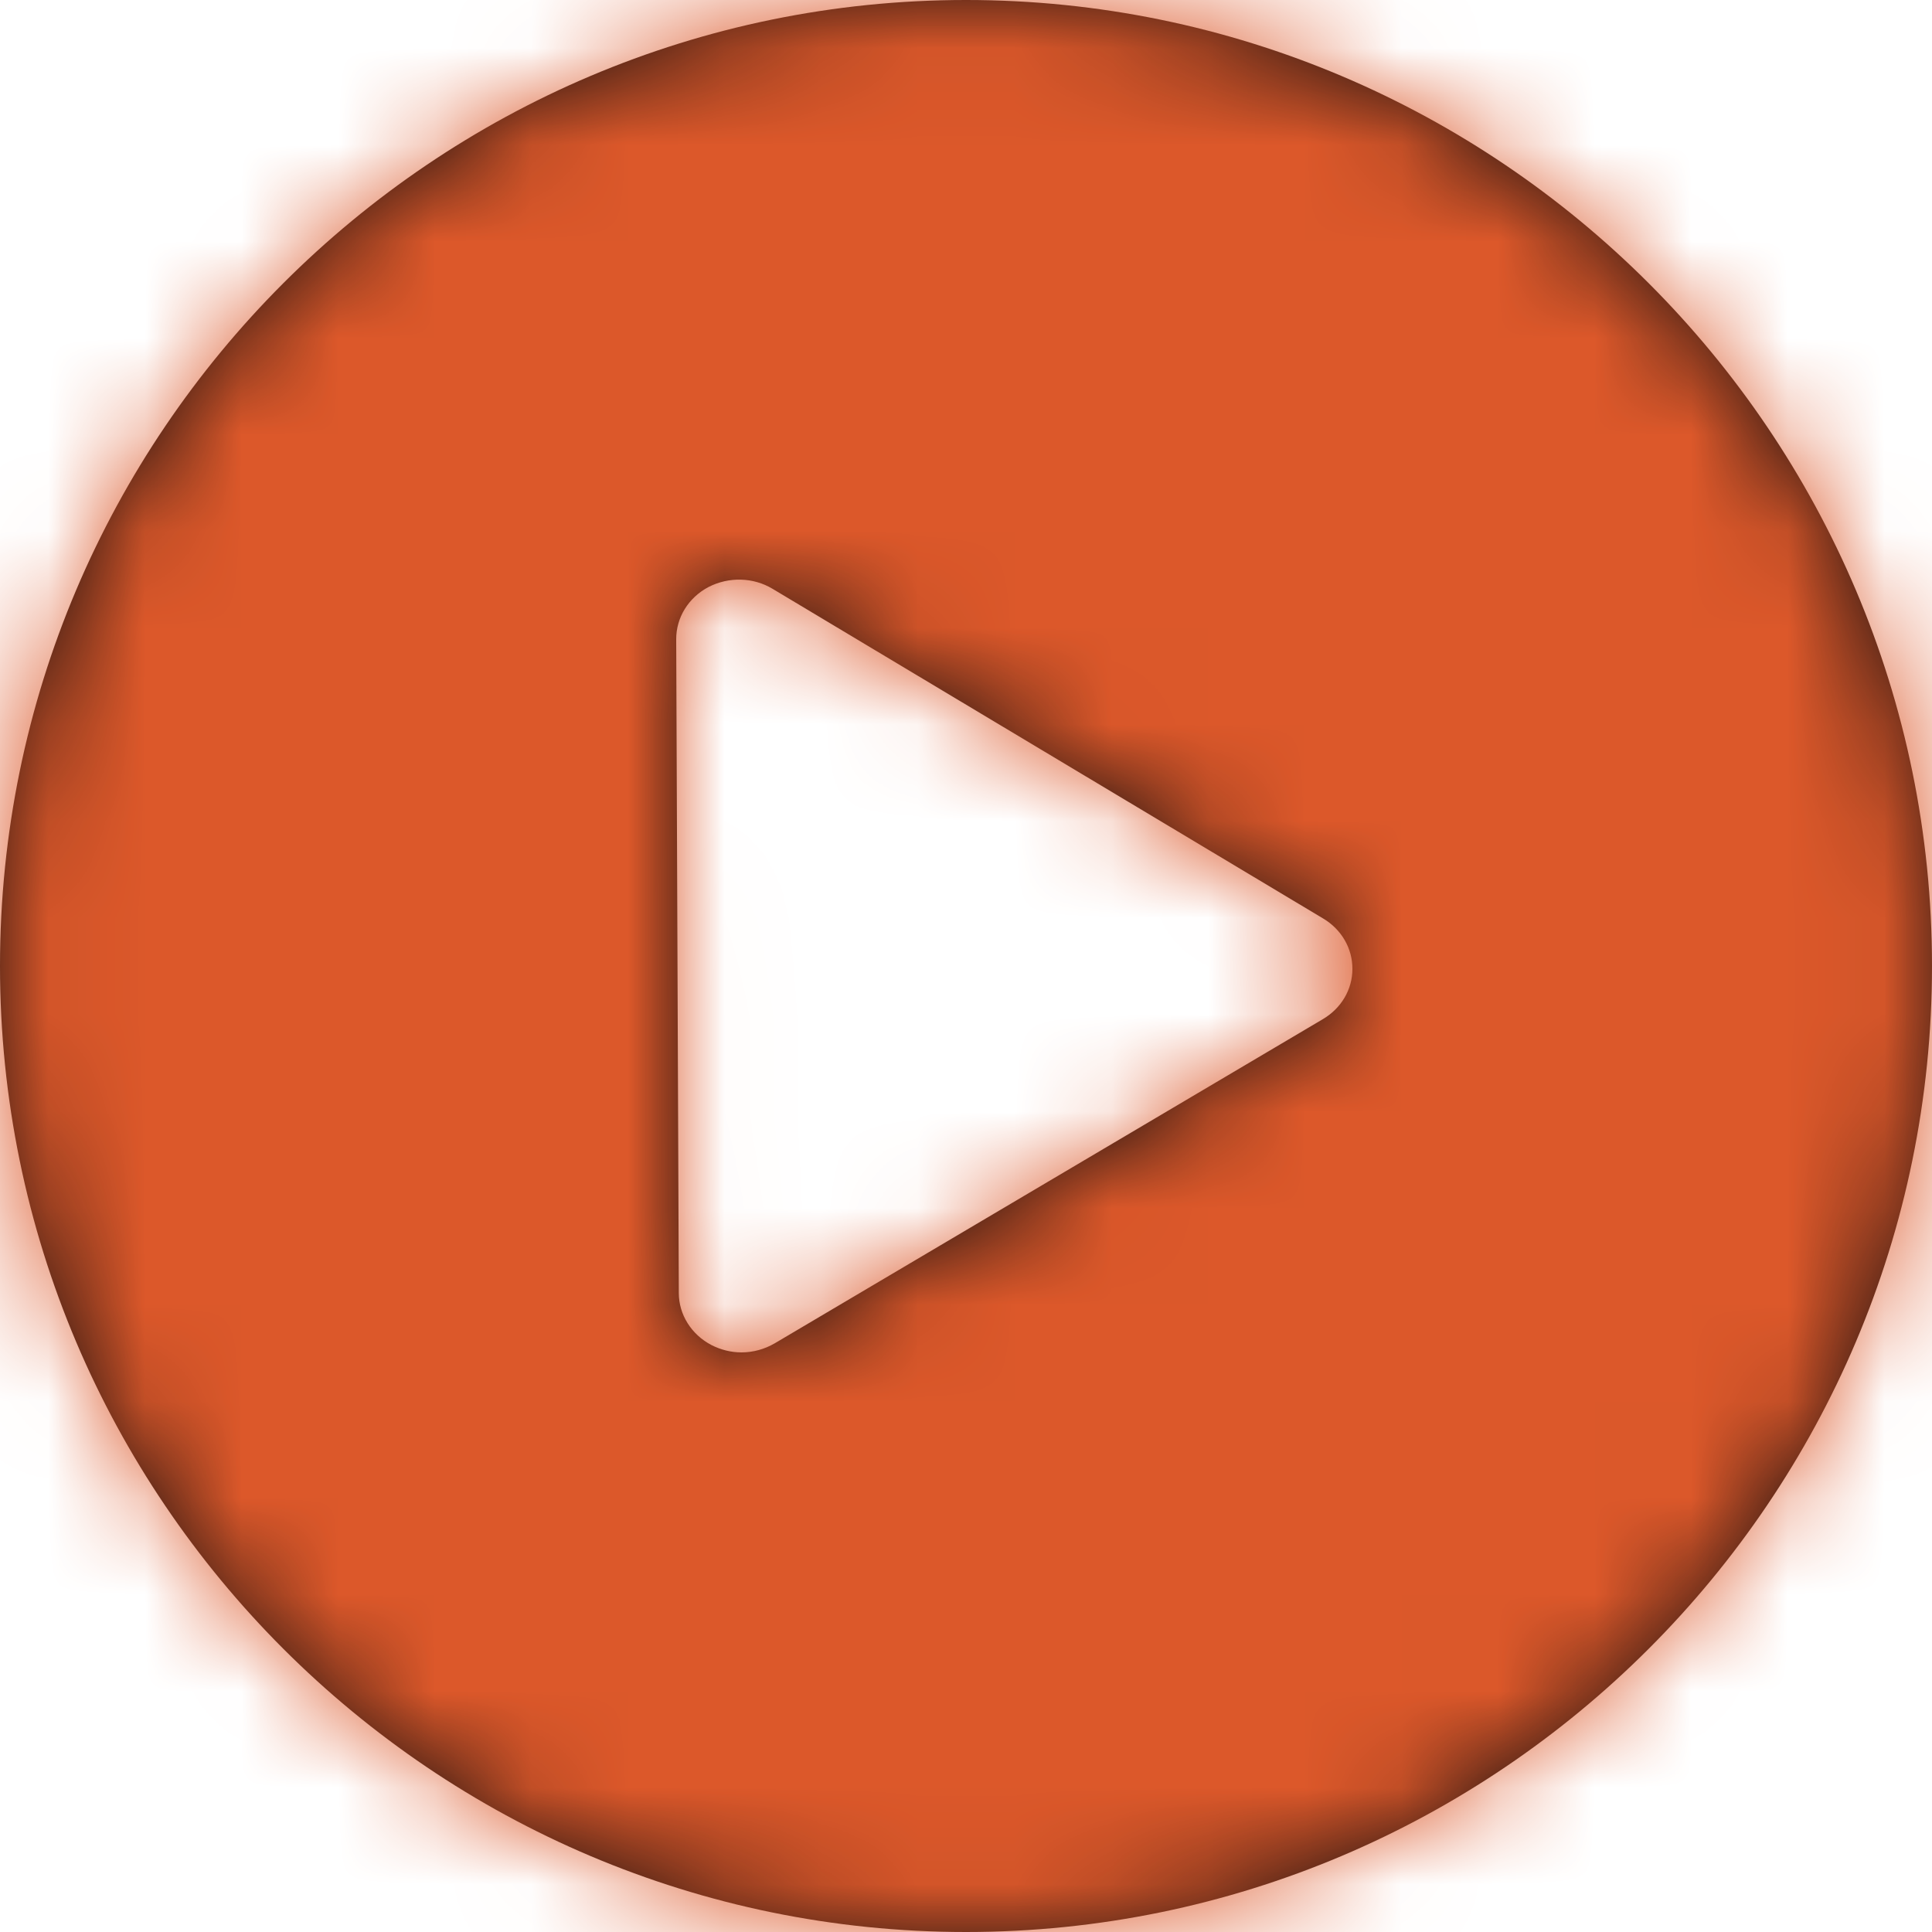 <?xml version="1.0" encoding="UTF-8"?>
<svg width="20px" height="20px" viewBox="0 0 20 20" version="1.1" xmlns="http://www.w3.org/2000/svg" xmlns:xlink="http://www.w3.org/1999/xlink">
    <title>3. icons/fill/icon-fill-play-orange</title>
    <defs>
        <path d="M10,-4.54747351e-13 C4.486,-4.54747351e-13 -2.27373675e-13,4.486 -2.27373675e-13,10 C-2.27373675e-13,15.514 4.486,20 10,20 C15.514,20 20,15.514 20,10 C20,4.486 15.514,-4.54747351e-13 10,-4.54747351e-13 M7.997,6.095 C7.799,5.976 7.546,5.968 7.334,6.077 C7.126,6.187 6.999,6.394 7,6.618 L7.027,13.385 C7.027,13.608 7.156,13.814 7.363,13.923 C7.46,13.973 7.568,14 7.676,14 C7.796,14 7.915,13.967 8.02,13.906 L13.693,10.551 C13.885,10.438 14,10.243 14,10.031 C14.001,9.818 13.888,9.622 13.697,9.508 L7.997,6.095 Z" id="path-1"></path>
    </defs>
    <g id="Yanbal-UI-Visual-Kit" stroke="none" stroke-width="1" fill="none" fill-rule="evenodd">
        <g id="yanbal-styleguide-pag2" transform="translate(-922, -5050)">
            <g id="Group" transform="translate(920, 5048)">
                <g id="elements" transform="translate(2, 2)">
                    <mask id="mask-2" fill="white">
                        <use xlink:href="#path-1"></use>
                    </mask>
                    <use id="play" fill="#1E1210" xlink:href="#path-1"></use>
                    <g id="Group" mask="url(#mask-2)">
                        <g transform="translate(-2, -2)" id="color/primary">
                            <rect id="box" fill="#DC582A" fill-rule="nonzero" x="0" y="0" width="24" height="24"></rect>
                        </g>
                    </g>
                </g>
            </g>
        </g>
    </g>
</svg>